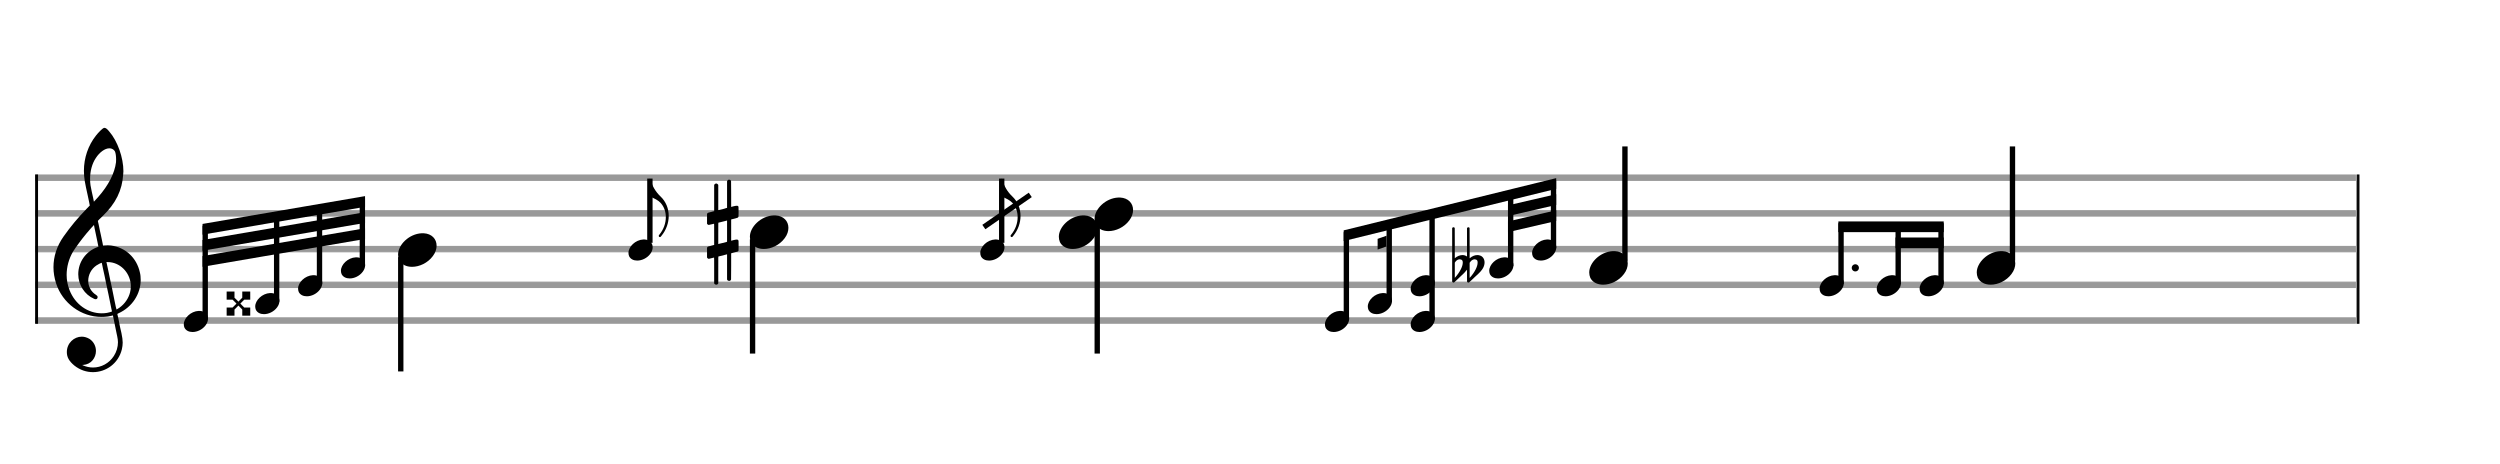<svg width="700" height="130" viewBox="0 0 700 130"><rect stroke-width="0.3" fill="#999999" stroke="#999999" font-family="Arial" font-size="10pt" font-weight="normal" font-style="normal" x="10" y="49" width="649.5" height="1.5"/><rect stroke-width="0.3" fill="#999999" stroke="#999999" font-family="Arial" font-size="10pt" font-weight="normal" font-style="normal" x="10" y="59" width="649.5" height="1.5"/><rect stroke-width="0.3" fill="#999999" stroke="#999999" font-family="Arial" font-size="10pt" font-weight="normal" font-style="normal" x="10" y="69" width="649.5" height="1.5"/><rect stroke-width="0.3" fill="#999999" stroke="#999999" font-family="Arial" font-size="10pt" font-weight="normal" font-style="normal" x="10" y="79" width="649.5" height="1.5"/><rect stroke-width="0.3" fill="#999999" stroke="#999999" font-family="Arial" font-size="10pt" font-weight="normal" font-style="normal" x="10" y="89" width="649.5" height="1.5"/><path stroke-width="0.3" fill="black" stroke="none" font-family="Arial" font-size="10pt" font-weight="normal" font-style="normal" x="10" y="89" width="649.5" height="1.5" d="M15 79M29.054 35.829C29.112 35.8,29.17 35.8,29.256 35.8C29.602 35.8,30.005 36.088,30.581 36.808C32.914 39.486,34.555 44.152,34.555 47.954C34.555 48.242,34.498 48.472,34.498 48.76C34.238 53.282,32.395 56.997,28.738 60.51L27.758 61.461L27.413 61.835L27.413 61.95L27.614 62.814L27.931 64.37L28.248 65.81C28.68 67.768,28.853 68.776,28.853 68.776C28.853 68.776,28.853 68.776,28.853 68.776C28.853 68.776,28.968 68.776,29.112 68.747C29.256 68.747,29.717 68.69,30.206 68.69C30.552 68.69,30.898 68.747,31.07 68.747C35.131 69.266,38.27 72.174,39.163 76.264C39.336 76.926,39.394 77.646,39.394 78.366C39.394 82.254,37.061 85.97,33.173 87.726C32.942 87.87,32.856 87.899,32.856 87.899L32.856 87.928C32.856 87.928,33.029 88.59,33.173 89.339L33.605 91.528L34.008 93.285C34.238 94.408,34.354 95.214,34.354 95.934C34.354 96.568,34.267 97.144,34.123 97.806C33.144 101.81,29.659 104.2,26.03 104.2C24.245 104.2,22.402 103.624,20.789 102.328C19.349 101.118,18.715 100.024,18.715 98.584C18.715 96.05,20.76 94.264,22.891 94.264C23.64 94.264,24.389 94.494,25.109 94.926C26.318 95.762,26.866 97.029,26.866 98.267C26.866 100.168,25.541 102.04,23.266 102.184L23.035 102.184L23.208 102.299C24.158 102.702,25.109 102.904,26.03 102.904C28.363 102.904,30.552 101.723,31.877 99.678C32.626 98.526,33.029 97.173,33.029 95.819C33.029 95.301,32.942 94.782,32.827 94.206C32.827 94.149,32.741 93.688,32.626 93.256C31.992 90.146,31.618 88.331,31.618 88.331C31.618 88.331,31.618 88.331,31.618 88.331C31.56 88.331,31.445 88.331,31.358 88.389C31.07 88.446,30.466 88.59,30.206 88.619C29.573 88.706,28.968 88.734,28.392 88.734C22.747 88.734,17.506 84.933,15.691 79.317C15.23 77.819,14.971 76.322,14.971 74.824C14.971 71.829,15.922 68.891,17.765 66.27C19.781 63.419,21.797 60.971,24.274 58.437L25.138 57.544L24.936 56.478L24.562 54.722L24.072 52.475C23.928 51.64,23.755 50.834,23.726 50.661C23.582 49.71,23.496 48.789,23.496 47.838C23.496 44.21,24.677 40.725,26.894 37.931C27.557 37.067,28.738 35.915,29.054 35.829M30.811 41.531C30.754 41.531,30.667 41.531,30.581 41.531C29.4 41.531,27.874 42.626,26.837 44.238C25.771 45.822,25.224 47.925,25.224 50.085C25.224 50.661,25.253 51.266,25.339 51.87C25.426 52.302,25.454 52.59,25.685 53.627L26.088 55.442C26.203 55.989,26.29 56.421,26.29 56.478L26.29 56.478C26.318 56.478,27.211 55.499,27.499 55.154C30.379 51.899,32.107 48.472,32.482 45.448C32.51 45.16,32.51 44.93,32.51 44.642C32.51 43.749,32.395 42.885,32.194 42.424C31.963 41.963,31.445 41.589,30.811 41.531M26.462 63.794C26.405 63.39,26.318 63.074,26.318 63.016C26.318 63.016,26.318 63.016,26.29 63.016C26.232 63.016,24.994 64.456,24.13 65.464C22.661 67.25,21.106 69.381,20.472 70.418C19.262 72.462,18.658 74.738,18.658 76.984C18.658 78.453,18.946 79.864,19.464 81.218C21.019 85.221,24.59 87.726,28.478 87.726C28.939 87.726,29.458 87.698,29.947 87.611C30.581 87.496,31.358 87.266,31.358 87.179L31.358 87.179C31.358 87.179,31.301 86.891,31.214 86.574L30.379 82.456L29.717 79.374L29.285 77.243L28.824 75.17C28.594 73.931,28.507 73.614,28.507 73.614C28.507 73.614,28.507 73.586,28.478 73.586C28.306 73.586,27.384 74.046,26.981 74.334C25.483 75.371,24.706 77.013,24.706 78.626C24.706 80.152,25.454 81.678,26.894 82.571C27.211 82.773,27.326 82.946,27.326 83.147C27.326 83.176,27.326 83.262,27.326 83.291C27.269 83.637,27.067 83.781,26.779 83.781C26.664 83.781,26.52 83.752,26.347 83.666C23.698 82.514,21.912 79.778,21.912 76.782L21.912 76.782C21.912 73.326,24.072 70.331,27.384 69.15L27.557 69.093L27.269 67.653L26.462 63.794M30.782 73.413C30.552 73.384,30.322 73.384,30.149 73.384C30.091 73.384,30.005 73.384,29.947 73.384L29.803 73.384L29.918 73.902L30.523 76.725L30.898 78.568L31.301 80.382L32.107 84.386L32.424 85.912C32.539 86.315,32.597 86.661,32.626 86.661C32.626 86.661,32.626 86.661,32.626 86.661C32.654 86.661,33.144 86.373,33.461 86.142C34.93 85.106,36.024 83.493,36.427 81.822C36.571 81.275,36.629 80.699,36.629 80.152C36.629 76.811,34.152 73.787,30.782 73.413"/><rect stroke-width="0.3" fill="black" stroke="black" font-family="Arial" font-size="10pt" font-weight="normal" font-style="normal" x="10" y="49" width="0.5" height="41.5"/><rect stroke-width="0.3" fill="black" stroke="black" font-family="Arial" font-size="10pt" font-weight="normal" font-style="normal" x="660" y="49" width="0.5" height="41.5"/><g class="vf-stavenote"><g class="vf-note" pointer-events="bounding-box"><g class="vf-stem" pointer-events="bounding-box"><path stroke-width="1.5" fill="none" stroke="black" font-family="Arial" font-size="10pt" font-weight="normal" font-style="normal" x="660" y="49" width="0.5" height="41.5" d="M112.211 72L112.211 104"/></g><g class="vf-notehead" pointer-events="bounding-box"><path stroke-width="0.3" fill="black" stroke="none" font-family="Arial" font-size="10pt" font-weight="normal" font-style="normal" x="660" y="49" width="0.5" height="41.5" d="M111.461 70M118.063 65.313C118.164 65.313,118.315 65.313,118.34 65.313C118.34 65.313,118.365 65.313,118.365 65.313C118.365 65.313,118.517 65.313,118.643 65.313C120.911 65.439,122.246 66.926,122.246 68.79C122.246 69.698,121.944 70.731,121.188 71.714C119.751 73.654,117.408 74.712,115.367 74.712C113.779 74.712,112.418 74.082,111.763 72.797C111.561 72.293,111.461 71.814,111.461 71.285C111.461 68.538,114.535 65.489,118.063 65.313"/></g></g><g class="vf-modifiers"><g class="vf-stavenote"><g class="vf-note" pointer-events="bounding-box"><g class="vf-notehead" pointer-events="bounding-box"><path stroke-width="0.3" fill="black" stroke="none" font-family="Arial" font-size="10pt" font-weight="normal" font-style="normal" x="660" y="49" width="0.5" height="41.5" d="M51.461 90M55.611 87.054C55.674 87.054,55.769 87.054,55.785 87.054C55.785 87.054,55.801 87.054,55.801 87.054C55.801 87.054,55.896 87.054,55.975 87.054C57.401 87.133,58.24 88.068,58.24 89.24C58.24 89.81,58.05 90.459,57.575 91.077C56.672 92.297,55.199 92.962,53.916 92.962C52.918 92.962,52.063 92.566,51.651 91.758C51.524 91.441,51.461 91.14,51.461 90.808C51.461 89.081,53.393 87.165,55.611 87.054"/></g></g><g class="vf-modifiers"/></g><g class="vf-stavenote"><g class="vf-note" pointer-events="bounding-box"><g class="vf-notehead" pointer-events="bounding-box"><path stroke-width="0.3" fill="black" stroke="none" font-family="Arial" font-size="10pt" font-weight="normal" font-style="normal" x="660" y="49" width="0.5" height="41.5" d="M71.461 85M75.611 82.054C75.674 82.054,75.769 82.054,75.785 82.054C75.785 82.054,75.801 82.054,75.801 82.054C75.801 82.054,75.896 82.054,75.975 82.054C77.401 82.133,78.24 83.068,78.24 84.24C78.24 84.81,78.05 85.459,77.575 86.077C76.672 87.297,75.199 87.962,73.916 87.962C72.918 87.962,72.063 87.566,71.651 86.758C71.524 86.441,71.461 86.14,71.461 85.808C71.461 84.081,73.393 82.165,75.611 82.054"/></g></g><g class="vf-modifiers"><path stroke-width="0.3" fill="black" stroke="none" font-family="Arial" font-size="10pt" font-weight="normal" font-style="normal" x="660" y="49" width="0.5" height="41.5" d="M63.461 85M63.461 82.768L63.461 81.634L64.559 81.634L65.657 81.634L65.657 82.516L65.657 83.362L66.215 83.902L66.755 84.46L67.295 83.902L67.835 83.362L67.835 82.516L67.835 81.634L68.969 81.634L70.067 81.634L70.067 82.768L70.067 83.902L69.239 83.902L68.393 83.902L67.835 84.46L67.295 85L67.835 85.558L68.393 86.116L69.239 86.116L70.067 86.116L70.067 87.232L70.067 88.384L68.969 88.384L67.835 88.384L67.835 87.52L67.835 86.674L67.295 86.116L66.755 85.558L66.215 86.116L65.657 86.674L65.657 87.52L65.657 88.384L64.559 88.384L63.461 88.384L63.461 87.232L63.461 86.116L64.289 86.116L65.117 86.116L65.675 85.558L66.215 85L65.675 84.46L65.117 83.902L64.289 83.902L63.461 83.902L63.461 82.768"/></g></g><g class="vf-stavenote"><g class="vf-note" pointer-events="bounding-box"><g class="vf-notehead" pointer-events="bounding-box"><path stroke-width="0.3" fill="black" stroke="none" font-family="Arial" font-size="10pt" font-weight="normal" font-style="normal" x="660" y="49" width="0.5" height="41.5" d="M83.461 80M87.611 77.054C87.674 77.054,87.769 77.054,87.785 77.054C87.785 77.054,87.801 77.054,87.801 77.054C87.801 77.054,87.896 77.054,87.975 77.054C89.401 77.133,90.24 78.068,90.24 79.24C90.24 79.81,90.05 80.459,89.575 81.077C88.672 82.297,87.199 82.962,85.916 82.962C84.918 82.962,84.063 82.566,83.651 81.758C83.524 81.441,83.461 81.14,83.461 80.808C83.461 79.081,85.393 77.165,87.611 77.054"/></g></g><g class="vf-modifiers"/></g><g class="vf-stavenote"><g class="vf-note" pointer-events="bounding-box"><g class="vf-notehead" pointer-events="bounding-box"><path stroke-width="0.3" fill="black" stroke="none" font-family="Arial" font-size="10pt" font-weight="normal" font-style="normal" x="660" y="49" width="0.5" height="41.5" d="M95.461 75M99.611 72.054C99.674 72.054,99.769 72.054,99.785 72.054C99.785 72.054,99.801 72.054,99.801 72.054C99.801 72.054,99.896 72.054,99.975 72.054C101.401 72.133,102.24 73.068,102.24 74.24C102.24 74.81,102.05 75.459,101.575 76.077C100.672 77.297,99.199 77.962,97.916 77.962C96.918 77.962,96.063 77.566,95.651 76.758C95.524 76.441,95.461 76.14,95.461 75.808C95.461 74.081,97.393 72.165,99.611 72.054"/></g></g><g class="vf-modifiers"/></g><path stroke-width="1.5" fill="none" stroke="black" font-family="Arial" font-size="10pt" font-weight="normal" font-style="normal" x="660" y="49" width="0.5" height="41.5" d="M57.461 89.5L57.461 63.2"/><path stroke-width="1.5" fill="none" stroke="black" font-family="Arial" font-size="10pt" font-weight="normal" font-style="normal" x="660" y="49" width="0.5" height="41.5" d="M77.461 84.5L77.461 59.7"/><path stroke-width="1.5" fill="none" stroke="black" font-family="Arial" font-size="10pt" font-weight="normal" font-style="normal" x="660" y="49" width="0.5" height="41.5" d="M89.461 79.5L89.461 57.6"/><path stroke-width="1.5" fill="none" stroke="black" font-family="Arial" font-size="10pt" font-weight="normal" font-style="normal" x="660" y="49" width="0.5" height="41.5" d="M101.461 74.5L101.461 55.5"/><path stroke-width="0.3" fill="black" stroke="none" font-family="Arial" font-size="10pt" font-weight="normal" font-style="normal" x="660" y="49" width="0.5" height="41.5" d="M56.711 62.7L56.711 65.7L102.211 57.913L102.211 54.913Z"/><path stroke-width="0.3" fill="black" stroke="none" font-family="Arial" font-size="10pt" font-weight="normal" font-style="normal" x="660" y="49" width="0.5" height="41.5" d="M56.711 67.2L56.711 70.2L102.211 62.413L102.211 59.413Z"/><path stroke-width="0.3" fill="black" stroke="none" font-family="Arial" font-size="10pt" font-weight="normal" font-style="normal" x="660" y="49" width="0.5" height="41.5" d="M56.711 71.7L56.711 74.7L102.211 66.913L102.211 63.913Z"/></g></g><g class="vf-stavenote"><g class="vf-note" pointer-events="bounding-box"><g class="vf-stem" pointer-events="bounding-box"><path stroke-width="1.5" fill="none" stroke="black" font-family="Arial" font-size="10pt" font-weight="normal" font-style="normal" x="660" y="49" width="0.5" height="41.5" d="M210.719 67L210.719 99"/></g><g class="vf-notehead" pointer-events="bounding-box"><path stroke-width="0.3" fill="black" stroke="none" font-family="Arial" font-size="10pt" font-weight="normal" font-style="normal" x="660" y="49" width="0.5" height="41.5" d="M209.969 65M216.571 60.313C216.672 60.313,216.823 60.313,216.848 60.313C216.848 60.313,216.873 60.313,216.873 60.313C216.873 60.313,217.025 60.313,217.151 60.313C219.419 60.439,220.754 61.926,220.754 63.79C220.754 64.698,220.452 65.731,219.696 66.714C218.259 68.654,215.916 69.712,213.875 69.712C212.287 69.712,210.926 69.082,210.271 67.797C210.069 67.293,209.969 66.814,209.969 66.285C209.969 63.538,213.043 60.489,216.571 60.313"/></g></g><g class="vf-modifiers"><path stroke-width="0.3" fill="black" stroke="none" font-family="Arial" font-size="10pt" font-weight="normal" font-style="normal" x="660" y="49" width="0.5" height="41.5" d="M197.969 65M203.906 50.362C203.988 50.308,204.015 50.308,204.125 50.308C204.398 50.308,204.59 50.417,204.672 50.663L204.699 50.745L204.726 54.33L204.726 57.941L205.438 57.75C205.848 57.64,206.149 57.613,206.341 57.613C206.587 57.613,206.696 57.695,206.778 57.914C206.806 57.996,206.806 58.625,206.806 59.309C206.806 59.966,206.806 60.65,206.778 60.677C206.669 60.951,206.587 60.978,205.848 61.17C204.918 61.416,204.726 61.443,204.726 61.443C204.726 61.443,204.726 62.155,204.726 63.222C204.726 63.605,204.726 64.015,204.726 64.453L204.726 67.408L205.438 67.216C205.876 67.107,206.149 67.079,206.341 67.079C206.477 67.079,206.587 67.107,206.669 67.216C206.806 67.38,206.806 67.353,206.806 68.365L206.806 68.776L206.806 69.213C206.806 70.226,206.806 70.198,206.669 70.335C206.56 70.445,206.587 70.445,205.328 70.746C205.055 70.828,204.809 70.91,204.781 70.91L204.726 70.91L204.726 74.549L204.699 78.215L204.672 78.324C204.59 78.543,204.371 78.653,204.125 78.653C203.96 78.653,203.714 78.543,203.605 78.324L203.577 78.215L203.577 74.713L203.577 71.211L203.55 71.211L202.921 71.375L201.744 71.676C201.443 71.758,201.17 71.813,201.17 71.813C201.115 71.813,201.115 72.004,201.115 75.534L201.115 79.309L201.088 79.391C200.978 79.61,200.759 79.72,200.568 79.72C200.349 79.72,200.103 79.61,199.993 79.391L199.966 79.309L199.966 75.698C199.966 72.36,199.966 72.114,199.938 72.114C199.938 72.114,199.938 72.114,199.938 72.114C199.637 72.196,198.598 72.469,198.488 72.469C198.242 72.469,198.078 72.305,197.969 72.114C197.969 72.004,197.969 72.004,197.969 70.718L197.969 69.432L197.996 69.323C198.105 69.049,198.105 69.049,199.637 68.666L199.966 68.584L199.966 65.602C199.966 62.839,199.966 62.647,199.938 62.647C199.938 62.647,199.938 62.647,199.938 62.647C199.637 62.729,198.598 62.975,198.488 62.975C198.242 62.975,198.078 62.839,197.969 62.647C197.969 62.538,197.969 62.538,197.969 61.252L197.969 59.966L197.996 59.856C198.105 59.583,198.105 59.583,199.637 59.2L199.966 59.118L199.966 55.479L199.966 51.84L199.993 51.73C200.103 51.539,200.349 51.375,200.568 51.375C200.65 51.375,200.705 51.429,200.787 51.457C200.896 51.484,201.005 51.621,201.088 51.73L201.115 51.84L201.115 55.342L201.115 58.817L201.279 58.817C201.334 58.789,201.826 58.68,202.319 58.57L203.386 58.242L203.577 58.215L203.577 54.494L203.577 50.745L203.605 50.663C203.687 50.554,203.769 50.417,203.906 50.362M203.577 64.754C203.577 63.085,203.577 61.744,203.577 61.744L203.577 61.744C203.55 61.744,203.276 61.826,202.948 61.908L201.744 62.209C201.443 62.291,201.17 62.346,201.17 62.346C201.115 62.346,201.115 62.51,201.115 65.328L201.115 68.338L201.279 68.283C201.334 68.256,201.826 68.146,202.319 68.037L203.386 67.763L203.577 67.681L203.577 64.754"/><g class="vf-stavenote"><g class="vf-note" pointer-events="bounding-box"><g class="vf-stem" pointer-events="bounding-box"><path stroke-width="1.5" fill="none" stroke="black" font-family="Arial" font-size="10pt" font-weight="normal" font-style="normal" x="660" y="49" width="0.5" height="41.5" d="M181.969 68L181.969 50"/></g><g class="vf-notehead" pointer-events="bounding-box"><path stroke-width="0.3" fill="black" stroke="none" font-family="Arial" font-size="10pt" font-weight="normal" font-style="normal" x="660" y="49" width="0.5" height="41.5" d="M175.969 70M180.119 67.054C180.182 67.054,180.277 67.054,180.293 67.054C180.293 67.054,180.309 67.054,180.309 67.054C180.309 67.054,180.404 67.054,180.483 67.054C181.909 67.133,182.748 68.068,182.748 69.24C182.748 69.81,182.558 70.459,182.083 71.077C181.18 72.297,179.707 72.962,178.424 72.962C177.426 72.962,176.57 72.566,176.159 71.758C176.032 71.441,175.969 71.14,175.969 70.808C175.969 69.081,177.901 67.165,180.119 67.054"/></g><g class="vf-flag" pointer-events="bounding-box"><path stroke-width="0.3" fill="black" stroke="none" font-family="Arial" font-size="10pt" font-weight="normal" font-style="normal" x="660" y="49" width="0.5" height="41.5" d="M182.219 50M181.838 52.55L181.838 50.079L181.902 50.079C182.076 50.079,182.187 50.19,182.219 50.38C182.551 51.964,183.549 53.691,184.927 54.99C186.464 56.431,187.24 58.411,187.24 60.454C187.24 62.387,186.559 64.399,185.181 66.062C184.943 66.379,184.927 66.379,184.769 66.379C184.579 66.379,184.452 66.236,184.452 66.046C184.452 65.903,184.468 65.872,184.626 65.697C185.83 64.24,186.432 62.482,186.432 60.803C186.432 59.314,185.957 57.888,184.975 56.811C184.373 56.146,183.264 55.512,181.854 55.021C181.854 55.005,181.838 54.514,181.838 52.55"/></g></g><g class="vf-modifiers"/></g></g></g><g class="vf-stavenote"><g class="vf-note" pointer-events="bounding-box"><g class="vf-stem" pointer-events="bounding-box"><path stroke-width="1.5" fill="none" stroke="black" font-family="Arial" font-size="10pt" font-weight="normal" font-style="normal" x="660" y="49" width="0.5" height="41.5" d="M307.226 62L307.226 99"/></g><g class="vf-notehead" pointer-events="bounding-box"><path stroke-width="0.3" fill="black" stroke="none" font-family="Arial" font-size="10pt" font-weight="normal" font-style="normal" x="660" y="49" width="0.5" height="41.5" d="M296.476 65M303.079 60.313C303.18 60.313,303.331 60.313,303.356 60.313C303.356 60.313,303.381 60.313,303.381 60.313C303.381 60.313,303.532 60.313,303.658 60.313C305.926 60.439,307.262 61.926,307.262 63.79C307.262 64.698,306.96 65.731,306.204 66.714C304.767 68.654,302.424 69.712,300.382 69.712C298.795 69.712,297.434 69.082,296.779 67.797C296.577 67.293,296.476 66.814,296.476 66.285C296.476 63.538,299.551 60.489,303.079 60.313"/></g><g class="vf-notehead" pointer-events="bounding-box"><path stroke-width="0.3" fill="black" stroke="none" font-family="Arial" font-size="10pt" font-weight="normal" font-style="normal" x="660" y="49" width="0.5" height="41.5" d="M306.476 60M313.079 55.313C313.18 55.313,313.331 55.313,313.356 55.313C313.356 55.313,313.381 55.313,313.381 55.313C313.381 55.313,313.532 55.313,313.658 55.313C315.926 55.439,317.262 56.926,317.262 58.79C317.262 59.698,316.96 60.731,316.204 61.714C314.767 63.654,312.424 64.712,310.382 64.712C308.795 64.712,307.434 64.082,306.779 62.797C306.577 62.293,306.476 61.814,306.476 61.285C306.476 58.538,309.551 55.489,313.079 55.313"/></g></g><g class="vf-modifiers"><g class="vf-stavenote"><g class="vf-note" pointer-events="bounding-box"><g class="vf-stem" pointer-events="bounding-box"><path stroke-width="1.5" fill="none" stroke="black" font-family="Arial" font-size="10pt" font-weight="normal" font-style="normal" x="660" y="49" width="0.5" height="41.5" d="M280.476 68L280.476 50"/></g><g class="vf-notehead" pointer-events="bounding-box"><path stroke-width="0.3" fill="black" stroke="none" font-family="Arial" font-size="10pt" font-weight="normal" font-style="normal" x="660" y="49" width="0.5" height="41.5" d="M274.476 70M278.626 67.054C278.69 67.054,278.785 67.054,278.801 67.054C278.801 67.054,278.817 67.054,278.817 67.054C278.817 67.054,278.912 67.054,278.991 67.054C280.416 67.133,281.256 68.068,281.256 69.24C281.256 69.81,281.066 70.459,280.591 71.077C279.688 72.297,278.215 72.962,276.932 72.962C275.934 72.962,275.078 72.566,274.666 71.758C274.54 71.441,274.476 71.14,274.476 70.808C274.476 69.081,276.409 67.165,278.626 67.054"/></g><g class="vf-flag" pointer-events="bounding-box"><path stroke-width="0.3" fill="black" stroke="none" font-family="Arial" font-size="10pt" font-weight="normal" font-style="normal" x="660" y="49" width="0.5" height="41.5" d="M280.726 50M280.346 52.55L280.346 50.079L280.41 50.079C280.584 50.079,280.695 50.19,280.726 50.38C281.059 51.964,282.057 53.691,283.435 54.99C284.972 56.431,285.748 58.411,285.748 60.454C285.748 62.387,285.067 64.399,283.688 66.062C283.451 66.379,283.435 66.379,283.277 66.379C283.087 66.379,282.96 66.236,282.96 66.046C282.96 65.903,282.976 65.872,283.134 65.697C284.338 64.24,284.94 62.482,284.94 60.803C284.94 59.314,284.465 57.888,283.483 56.811C282.881 56.146,281.772 55.512,280.362 55.021C280.362 55.005,280.346 54.514,280.346 52.55"/></g></g><g class="vf-modifiers"/></g><path stroke-width="1.5" fill="none" stroke="black" font-family="Arial" font-size="10pt" font-weight="normal" font-style="normal" x="660" y="49" width="0.5" height="41.5" d="M275.476 63.571L288.476 54.571Z"/></g></g><g class="vf-stavenote"><g class="vf-note" pointer-events="bounding-box"><g class="vf-stem" pointer-events="bounding-box"><path stroke-width="1.5" fill="none" stroke="black" font-family="Arial" font-size="10pt" font-weight="normal" font-style="normal" x="660" y="49" width="0.5" height="41.5" d="M454.984 73L454.984 41"/></g><g class="vf-notehead" pointer-events="bounding-box"><path stroke-width="0.3" fill="black" stroke="none" font-family="Arial" font-size="10pt" font-weight="normal" font-style="normal" x="660" y="49" width="0.5" height="41.5" d="M444.984 75M451.587 70.313C451.687 70.313,451.839 70.313,451.864 70.313C451.864 70.313,451.889 70.313,451.889 70.313C451.889 70.313,452.04 70.313,452.166 70.313C454.434 70.439,455.77 71.926,455.77 73.79C455.77 74.698,455.467 75.731,454.711 76.714C453.275 78.654,450.931 79.712,448.89 79.712C447.303 79.712,445.942 79.082,445.287 77.797C445.085 77.293,444.984 76.814,444.984 76.285C444.984 73.538,448.059 70.489,451.587 70.313"/></g></g><g class="vf-modifiers"><g class="vf-stavenote"><g class="vf-note" pointer-events="bounding-box"><g class="vf-notehead" pointer-events="bounding-box"><path stroke-width="0.3" fill="black" stroke="none" font-family="Arial" font-size="10pt" font-weight="normal" font-style="normal" x="660" y="49" width="0.5" height="41.5" d="M370.984 90M375.134 87.054C375.198 87.054,375.293 87.054,375.309 87.054C375.309 87.054,375.324 87.054,375.324 87.054C375.324 87.054,375.419 87.054,375.499 87.054C376.924 87.133,377.764 88.068,377.764 89.24C377.764 89.81,377.574 90.459,377.099 91.077C376.196 92.297,374.723 92.962,373.439 92.962C372.442 92.962,371.586 92.566,371.174 91.758C371.048 91.441,370.984 91.14,370.984 90.808C370.984 89.081,372.917 87.165,375.134 87.054"/></g></g><g class="vf-modifiers"/></g><g class="vf-stavenote"><g class="vf-note" pointer-events="bounding-box"><g class="vf-notehead" pointer-events="bounding-box"><path stroke-width="0.3" fill="black" stroke="none" font-family="Arial" font-size="10pt" font-weight="normal" font-style="normal" x="660" y="49" width="0.5" height="41.5" d="M382.984 85M387.134 82.054C387.198 82.054,387.293 82.054,387.309 82.054C387.309 82.054,387.324 82.054,387.324 82.054C387.324 82.054,387.419 82.054,387.499 82.054C388.924 82.133,389.764 83.068,389.764 84.24C389.764 84.81,389.574 85.459,389.099 86.077C388.196 87.297,386.723 87.962,385.439 87.962C384.442 87.962,383.586 87.566,383.174 86.758C383.048 86.441,382.984 86.14,382.984 85.808C382.984 84.081,384.917 82.165,387.134 82.054"/></g></g><g class="vf-modifiers"/></g><g class="vf-stavenote"><g class="vf-note" pointer-events="bounding-box"><g class="vf-notehead" pointer-events="bounding-box"><path stroke-width="0.3" fill="black" stroke="none" font-family="Arial" font-size="10pt" font-weight="normal" font-style="normal" x="660" y="49" width="0.5" height="41.5" d="M394.984 90M399.134 87.054C399.198 87.054,399.293 87.054,399.309 87.054C399.309 87.054,399.324 87.054,399.324 87.054C399.324 87.054,399.419 87.054,399.499 87.054C400.924 87.133,401.764 88.068,401.764 89.24C401.764 89.81,401.574 90.459,401.099 91.077C400.196 92.297,398.723 92.962,397.439 92.962C396.442 92.962,395.586 92.566,395.174 91.758C395.048 91.441,394.984 91.14,394.984 90.808C394.984 89.081,396.917 87.165,399.134 87.054"/></g><g class="vf-notehead" pointer-events="bounding-box"><path stroke-width="0.3" fill="black" stroke="none" font-family="Arial" font-size="10pt" font-weight="normal" font-style="normal" x="660" y="49" width="0.5" height="41.5" d="M394.984 80M399.134 77.054C399.198 77.054,399.293 77.054,399.309 77.054C399.309 77.054,399.324 77.054,399.324 77.054C399.324 77.054,399.419 77.054,399.499 77.054C400.924 77.133,401.764 78.068,401.764 79.24C401.764 79.81,401.574 80.459,401.099 81.077C400.196 82.297,398.723 82.962,397.439 82.962C396.442 82.962,395.586 82.566,395.174 81.758C395.048 81.441,394.984 81.14,394.984 80.808C394.984 79.081,396.917 77.165,399.134 77.054"/></g></g><g class="vf-modifiers"/></g><g class="vf-stavenote"><g class="vf-note" pointer-events="bounding-box"><g class="vf-notehead" pointer-events="bounding-box"><path stroke-width="0.3" fill="black" stroke="none" font-family="Arial" font-size="10pt" font-weight="normal" font-style="normal" x="660" y="49" width="0.5" height="41.5" d="M416.984 75M421.134 72.054C421.198 72.054,421.293 72.054,421.309 72.054C421.309 72.054,421.324 72.054,421.324 72.054C421.324 72.054,421.419 72.054,421.499 72.054C422.924 72.133,423.764 73.068,423.764 74.24C423.764 74.81,423.574 75.459,423.099 76.077C422.196 77.297,420.723 77.962,419.439 77.962C418.442 77.962,417.586 77.566,417.174 76.758C417.048 76.441,416.984 76.14,416.984 75.808C416.984 74.081,418.917 72.165,421.134 72.054"/></g></g><g class="vf-modifiers"><path stroke-width="0.3" fill="black" stroke="none" font-family="Arial" font-size="10pt" font-weight="normal" font-style="normal" x="660" y="49" width="0.5" height="41.5" d="M406.984 75M406.84 63.642C406.876 63.624,406.912 63.624,406.966 63.624C407.128 63.624,407.272 63.696,407.326 63.84C407.344 63.912,407.344 63.912,407.344 68.106L407.344 72.336L407.362 72.282C408.046 71.706,408.82 71.418,409.504 71.418C409.936 71.418,410.35 71.544,410.692 71.778L410.764 71.832L410.764 67.872L410.764 63.894L410.8 63.822C410.872 63.696,410.998 63.624,411.142 63.624C411.286 63.624,411.43 63.696,411.484 63.84C411.502 63.912,411.502 63.912,411.502 68.106L411.502 72.336L411.556 72.282C412.222 71.706,412.96 71.418,413.644 71.418C413.914 71.418,414.184 71.454,414.454 71.562C415.228 71.832,415.678 72.588,415.678 73.488C415.678 73.956,415.552 74.478,415.282 75C414.886 75.72,414.382 76.296,412.96 77.556L411.574 78.87C411.304 79.122,411.286 79.122,411.142 79.122C411.016 79.122,410.944 79.086,410.872 79.014C410.764 78.906,410.764 79.014,410.764 77.844C410.764 77.664,410.764 77.448,410.764 77.16L410.764 75.522L410.674 75.612C410.26 76.17,409.846 76.584,408.784 77.556L407.398 78.87C407.146 79.122,407.092 79.122,406.966 79.122C406.822 79.122,406.678 79.032,406.624 78.888L406.606 78.816L406.606 71.382L406.606 63.912L406.624 63.84C406.678 63.768,406.75 63.66,406.84 63.642M408.964 72.642C408.892 72.606,408.784 72.606,408.712 72.606C408.658 72.606,408.622 72.606,408.586 72.606C408.118 72.678,407.704 72.966,407.416 73.434L407.344 73.56L407.344 75.666L407.344 77.808L407.398 77.736C408.712 76.296,409.576 74.64,409.576 73.542L409.576 73.506C409.576 72.966,409.396 72.732,408.964 72.642M413.122 72.642C413.05 72.606,412.96 72.606,412.888 72.606C412.852 72.606,412.798 72.606,412.78 72.606C412.312 72.678,411.898 72.966,411.61 73.434L411.502 73.56L411.502 75.666L411.502 77.808L411.574 77.736C412.888 76.296,413.734 74.64,413.734 73.542L413.734 73.506C413.734 72.966,413.59 72.732,413.122 72.642"/></g></g><g class="vf-stavenote"><g class="vf-note" pointer-events="bounding-box"><g class="vf-notehead" pointer-events="bounding-box"><path stroke-width="0.3" fill="black" stroke="none" font-family="Arial" font-size="10pt" font-weight="normal" font-style="normal" x="660" y="49" width="0.5" height="41.5" d="M428.984 70M433.134 67.054C433.198 67.054,433.293 67.054,433.309 67.054C433.309 67.054,433.324 67.054,433.324 67.054C433.324 67.054,433.419 67.054,433.499 67.054C434.924 67.133,435.764 68.068,435.764 69.24C435.764 69.81,435.574 70.459,435.099 71.077C434.196 72.297,432.723 72.962,431.439 72.962C430.442 72.962,429.586 72.566,429.174 71.758C429.048 71.441,428.984 71.14,428.984 70.808C428.984 69.081,430.917 67.165,433.134 67.054"/></g></g><g class="vf-modifiers"/></g><path stroke-width="1.5" fill="none" stroke="black" font-family="Arial" font-size="10pt" font-weight="normal" font-style="normal" x="660" y="49" width="0.5" height="41.5" d="M376.984 89.5L376.984 65"/><path stroke-width="1.5" fill="none" stroke="black" font-family="Arial" font-size="10pt" font-weight="normal" font-style="normal" x="660" y="49" width="0.5" height="41.5" d="M388.984 84.5L388.984 62"/><path stroke-width="1.5" fill="none" stroke="black" font-family="Arial" font-size="10pt" font-weight="normal" font-style="normal" x="660" y="49" width="0.5" height="41.5" d="M400.984 89.5L400.984 59"/><path stroke-width="1.5" fill="none" stroke="black" font-family="Arial" font-size="10pt" font-weight="normal" font-style="normal" x="660" y="49" width="0.5" height="41.5" d="M422.984 74.5L422.984 53.5"/><path stroke-width="1.5" fill="none" stroke="black" font-family="Arial" font-size="10pt" font-weight="normal" font-style="normal" x="660" y="49" width="0.5" height="41.5" d="M434.984 69.5L434.984 50.5"/><path stroke-width="0.3" fill="black" stroke="none" font-family="Arial" font-size="10pt" font-weight="normal" font-style="normal" x="660" y="49" width="0.5" height="41.5" d="M376.234 64.5L376.234 67.5L435.734 52.875L435.734 49.875Z"/><path stroke-width="0.3" fill="black" stroke="none" font-family="Arial" font-size="10pt" font-weight="normal" font-style="normal" x="660" y="49" width="0.5" height="41.5" d="M388.234 66L388.234 69L385.734 69.875L385.734 66.875Z"/><path stroke-width="0.3" fill="black" stroke="none" font-family="Arial" font-size="10pt" font-weight="normal" font-style="normal" x="660" y="49" width="0.5" height="41.5" d="M422.234 57.5L422.234 60.5L435.734 57.375L435.734 54.375Z"/><path stroke-width="0.3" fill="black" stroke="none" font-family="Arial" font-size="10pt" font-weight="normal" font-style="normal" x="660" y="49" width="0.5" height="41.5" d="M422.234 62L422.234 65L435.734 61.875L435.734 58.875Z"/></g></g><g class="vf-stavenote"><g class="vf-note" pointer-events="bounding-box"><g class="vf-stem" pointer-events="bounding-box"><path stroke-width="1.5" fill="none" stroke="black" font-family="Arial" font-size="10pt" font-weight="normal" font-style="normal" x="660" y="49" width="0.5" height="41.5" d="M563.492 73L563.492 41"/></g><g class="vf-notehead" pointer-events="bounding-box"><path stroke-width="0.3" fill="black" stroke="none" font-family="Arial" font-size="10pt" font-weight="normal" font-style="normal" x="660" y="49" width="0.5" height="41.5" d="M553.492 75M560.095 70.313C560.195 70.313,560.347 70.313,560.372 70.313C560.372 70.313,560.397 70.313,560.397 70.313C560.397 70.313,560.548 70.313,560.674 70.313C562.942 70.439,564.278 71.926,564.278 73.79C564.278 74.698,563.975 75.731,563.219 76.714C561.783 78.654,559.439 79.712,557.398 79.712C555.811 79.712,554.45 79.082,553.795 77.797C553.593 77.293,553.492 76.814,553.492 76.285C553.492 73.538,556.567 70.489,560.095 70.313"/></g></g><g class="vf-modifiers"><g class="vf-stavenote"><g class="vf-note" pointer-events="bounding-box"><g class="vf-notehead" pointer-events="bounding-box"><path stroke-width="0.3" fill="black" stroke="none" font-family="Arial" font-size="10pt" font-weight="normal" font-style="normal" x="660" y="49" width="0.5" height="41.5" d="M509.492 80M513.642 77.054C513.706 77.054,513.801 77.054,513.816 77.054C513.816 77.054,513.832 77.054,513.832 77.054C513.832 77.054,513.927 77.054,514.007 77.054C515.432 77.133,516.272 78.068,516.272 79.24C516.272 79.81,516.082 80.459,515.606 81.077C514.703 82.297,513.23 82.962,511.947 82.962C510.949 82.962,510.094 82.566,509.682 81.758C509.555 81.441,509.492 81.14,509.492 80.808C509.492 79.081,511.425 77.165,513.642 77.054"/></g></g><g class="vf-modifiers"><path stroke-width="0.3" fill="black" stroke="none" font-family="Arial" font-size="10pt" font-weight="normal" font-style="normal" x="660" y="49" width="0.5" height="41.5" d="M520.492 75 A1 1 0 0 0 518.492 75M0 0M518.492 75 A1 1 0 0 0 520.492 75M0 0"/></g></g><g class="vf-stavenote"><g class="vf-note" pointer-events="bounding-box"><g class="vf-notehead" pointer-events="bounding-box"><path stroke-width="0.3" fill="black" stroke="none" font-family="Arial" font-size="10pt" font-weight="normal" font-style="normal" x="660" y="49" width="0.5" height="41.5" d="M525.492 80M529.642 77.054C529.706 77.054,529.801 77.054,529.816 77.054C529.816 77.054,529.832 77.054,529.832 77.054C529.832 77.054,529.927 77.054,530.007 77.054C531.432 77.133,532.272 78.068,532.272 79.24C532.272 79.81,532.082 80.459,531.606 81.077C530.703 82.297,529.23 82.962,527.947 82.962C526.949 82.962,526.094 82.566,525.682 81.758C525.555 81.441,525.492 81.14,525.492 80.808C525.492 79.081,527.425 77.165,529.642 77.054"/></g></g><g class="vf-modifiers"/></g><g class="vf-stavenote"><g class="vf-note" pointer-events="bounding-box"><g class="vf-notehead" pointer-events="bounding-box"><path stroke-width="0.3" fill="black" stroke="none" font-family="Arial" font-size="10pt" font-weight="normal" font-style="normal" x="660" y="49" width="0.5" height="41.5" d="M537.492 80M541.642 77.054C541.706 77.054,541.801 77.054,541.816 77.054C541.816 77.054,541.832 77.054,541.832 77.054C541.832 77.054,541.927 77.054,542.007 77.054C543.432 77.133,544.272 78.068,544.272 79.24C544.272 79.81,544.082 80.459,543.606 81.077C542.703 82.297,541.23 82.962,539.947 82.962C538.949 82.962,538.094 82.566,537.682 81.758C537.555 81.441,537.492 81.14,537.492 80.808C537.492 79.081,539.425 77.165,541.642 77.054"/></g></g><g class="vf-modifiers"/></g><path stroke-width="1.5" fill="none" stroke="black" font-family="Arial" font-size="10pt" font-weight="normal" font-style="normal" x="660" y="49" width="0.5" height="41.5" d="M515.492 79.5L515.492 62.5"/><path stroke-width="1.5" fill="none" stroke="black" font-family="Arial" font-size="10pt" font-weight="normal" font-style="normal" x="660" y="49" width="0.5" height="41.5" d="M531.492 79.5L531.492 62.5"/><path stroke-width="1.5" fill="none" stroke="black" font-family="Arial" font-size="10pt" font-weight="normal" font-style="normal" x="660" y="49" width="0.5" height="41.5" d="M543.492 79.5L543.492 62.5"/><path stroke-width="0.3" fill="black" stroke="none" font-family="Arial" font-size="10pt" font-weight="normal" font-style="normal" x="660" y="49" width="0.5" height="41.5" d="M514.742 62L514.742 65L544.242 65L544.242 62Z"/><path stroke-width="0.3" fill="black" stroke="none" font-family="Arial" font-size="10pt" font-weight="normal" font-style="normal" x="660" y="49" width="0.5" height="41.5" d="M530.742 66.5L530.742 69.5L544.242 69.5L544.242 66.5Z"/></g></g></svg>